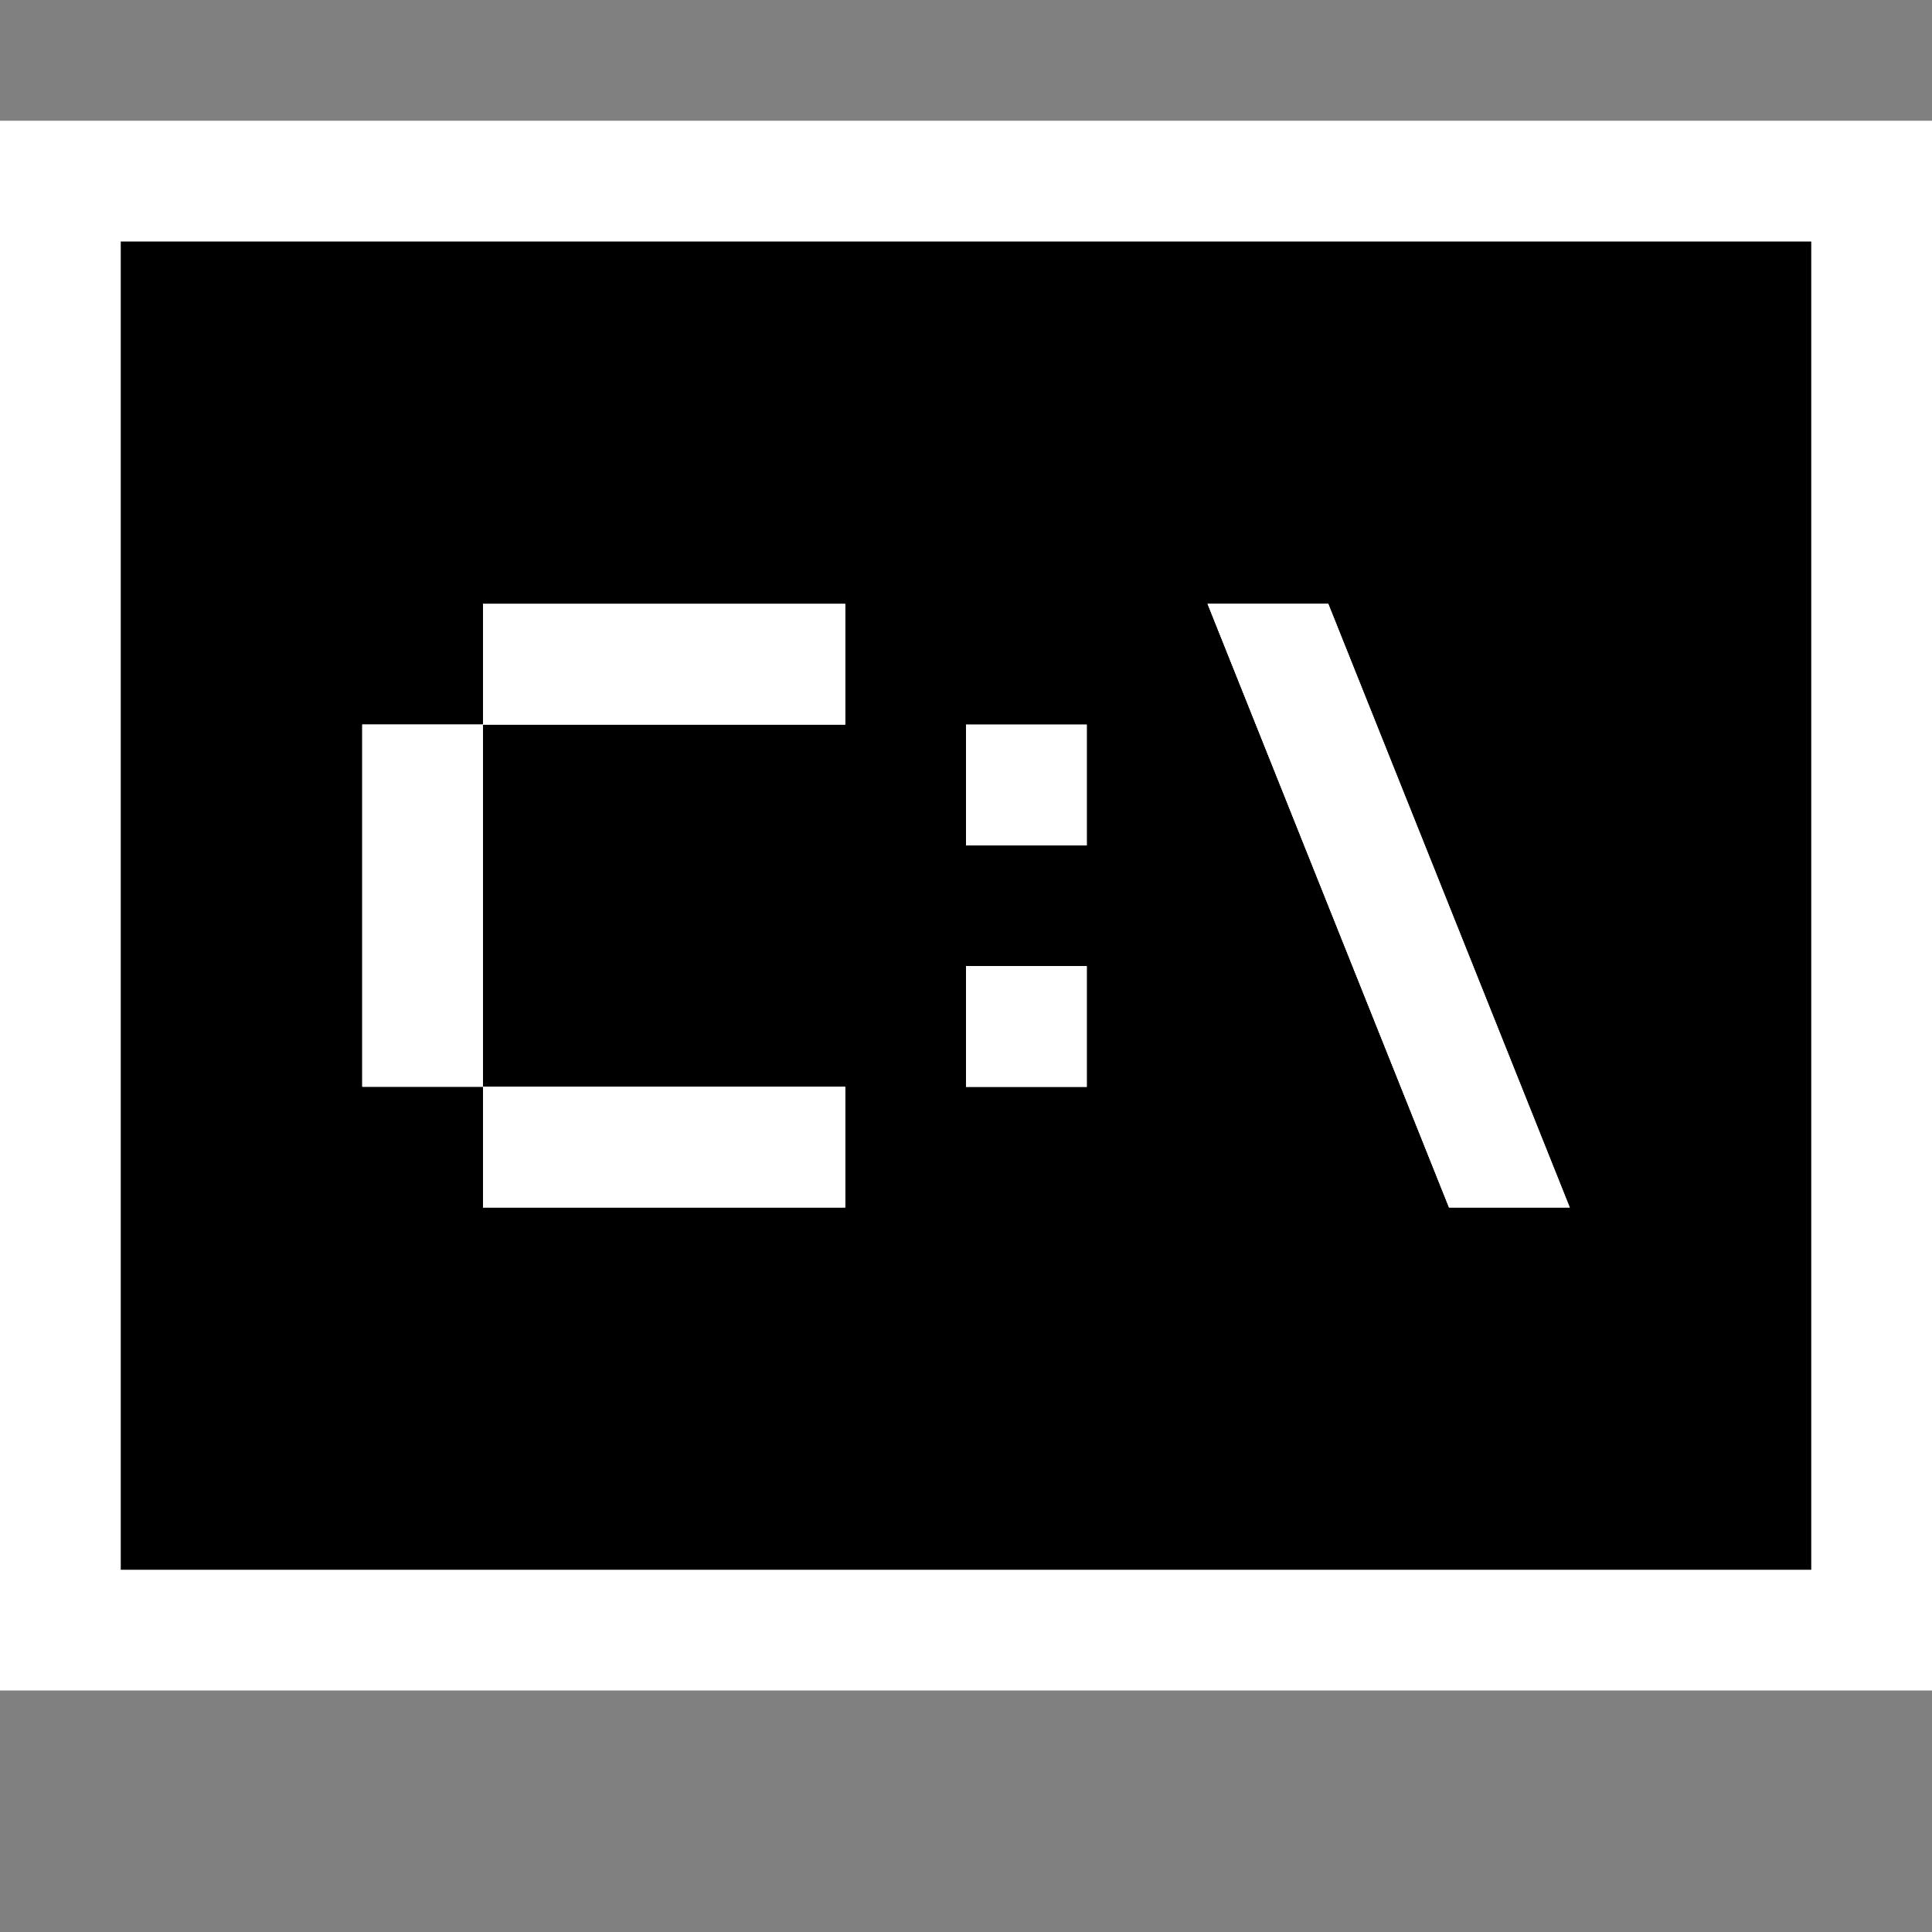 <svg xmlns="http://www.w3.org/2000/svg" viewBox="0 0 16 16"><rect x="0" y="0" width="16" height="16" fill="#808080" stroke="none"/><style>.st0{opacity:0}.st0,.st1{fill:white}.st2{fill:black}.st3{fill:white}</style><g id="outline"><path class="st0" d="M0 0h16v16H0z"/><path class="st1" d="M0 1h16v13H0z"/></g><path class="st2" d="M1 2v11h14V2H1zm6 4.001H4V9h3v1H4V9H3V6h1v-.999h3v1zm2 3H8v-1h1v1zm0-2H8v-1h1v1zM12 10l-2-5h1l2 5h-1z" id="icon_x5F_bg"/><g id="icon_x5F_fg"><path class="st3" d="M11 5h-1l2 5h1zM4 6H3v3h1V6.001h3v-1H4zM4 9h3v1H4zM8 6.001h1v1H8zM8 8.001h1v1H8z"/></g></svg>